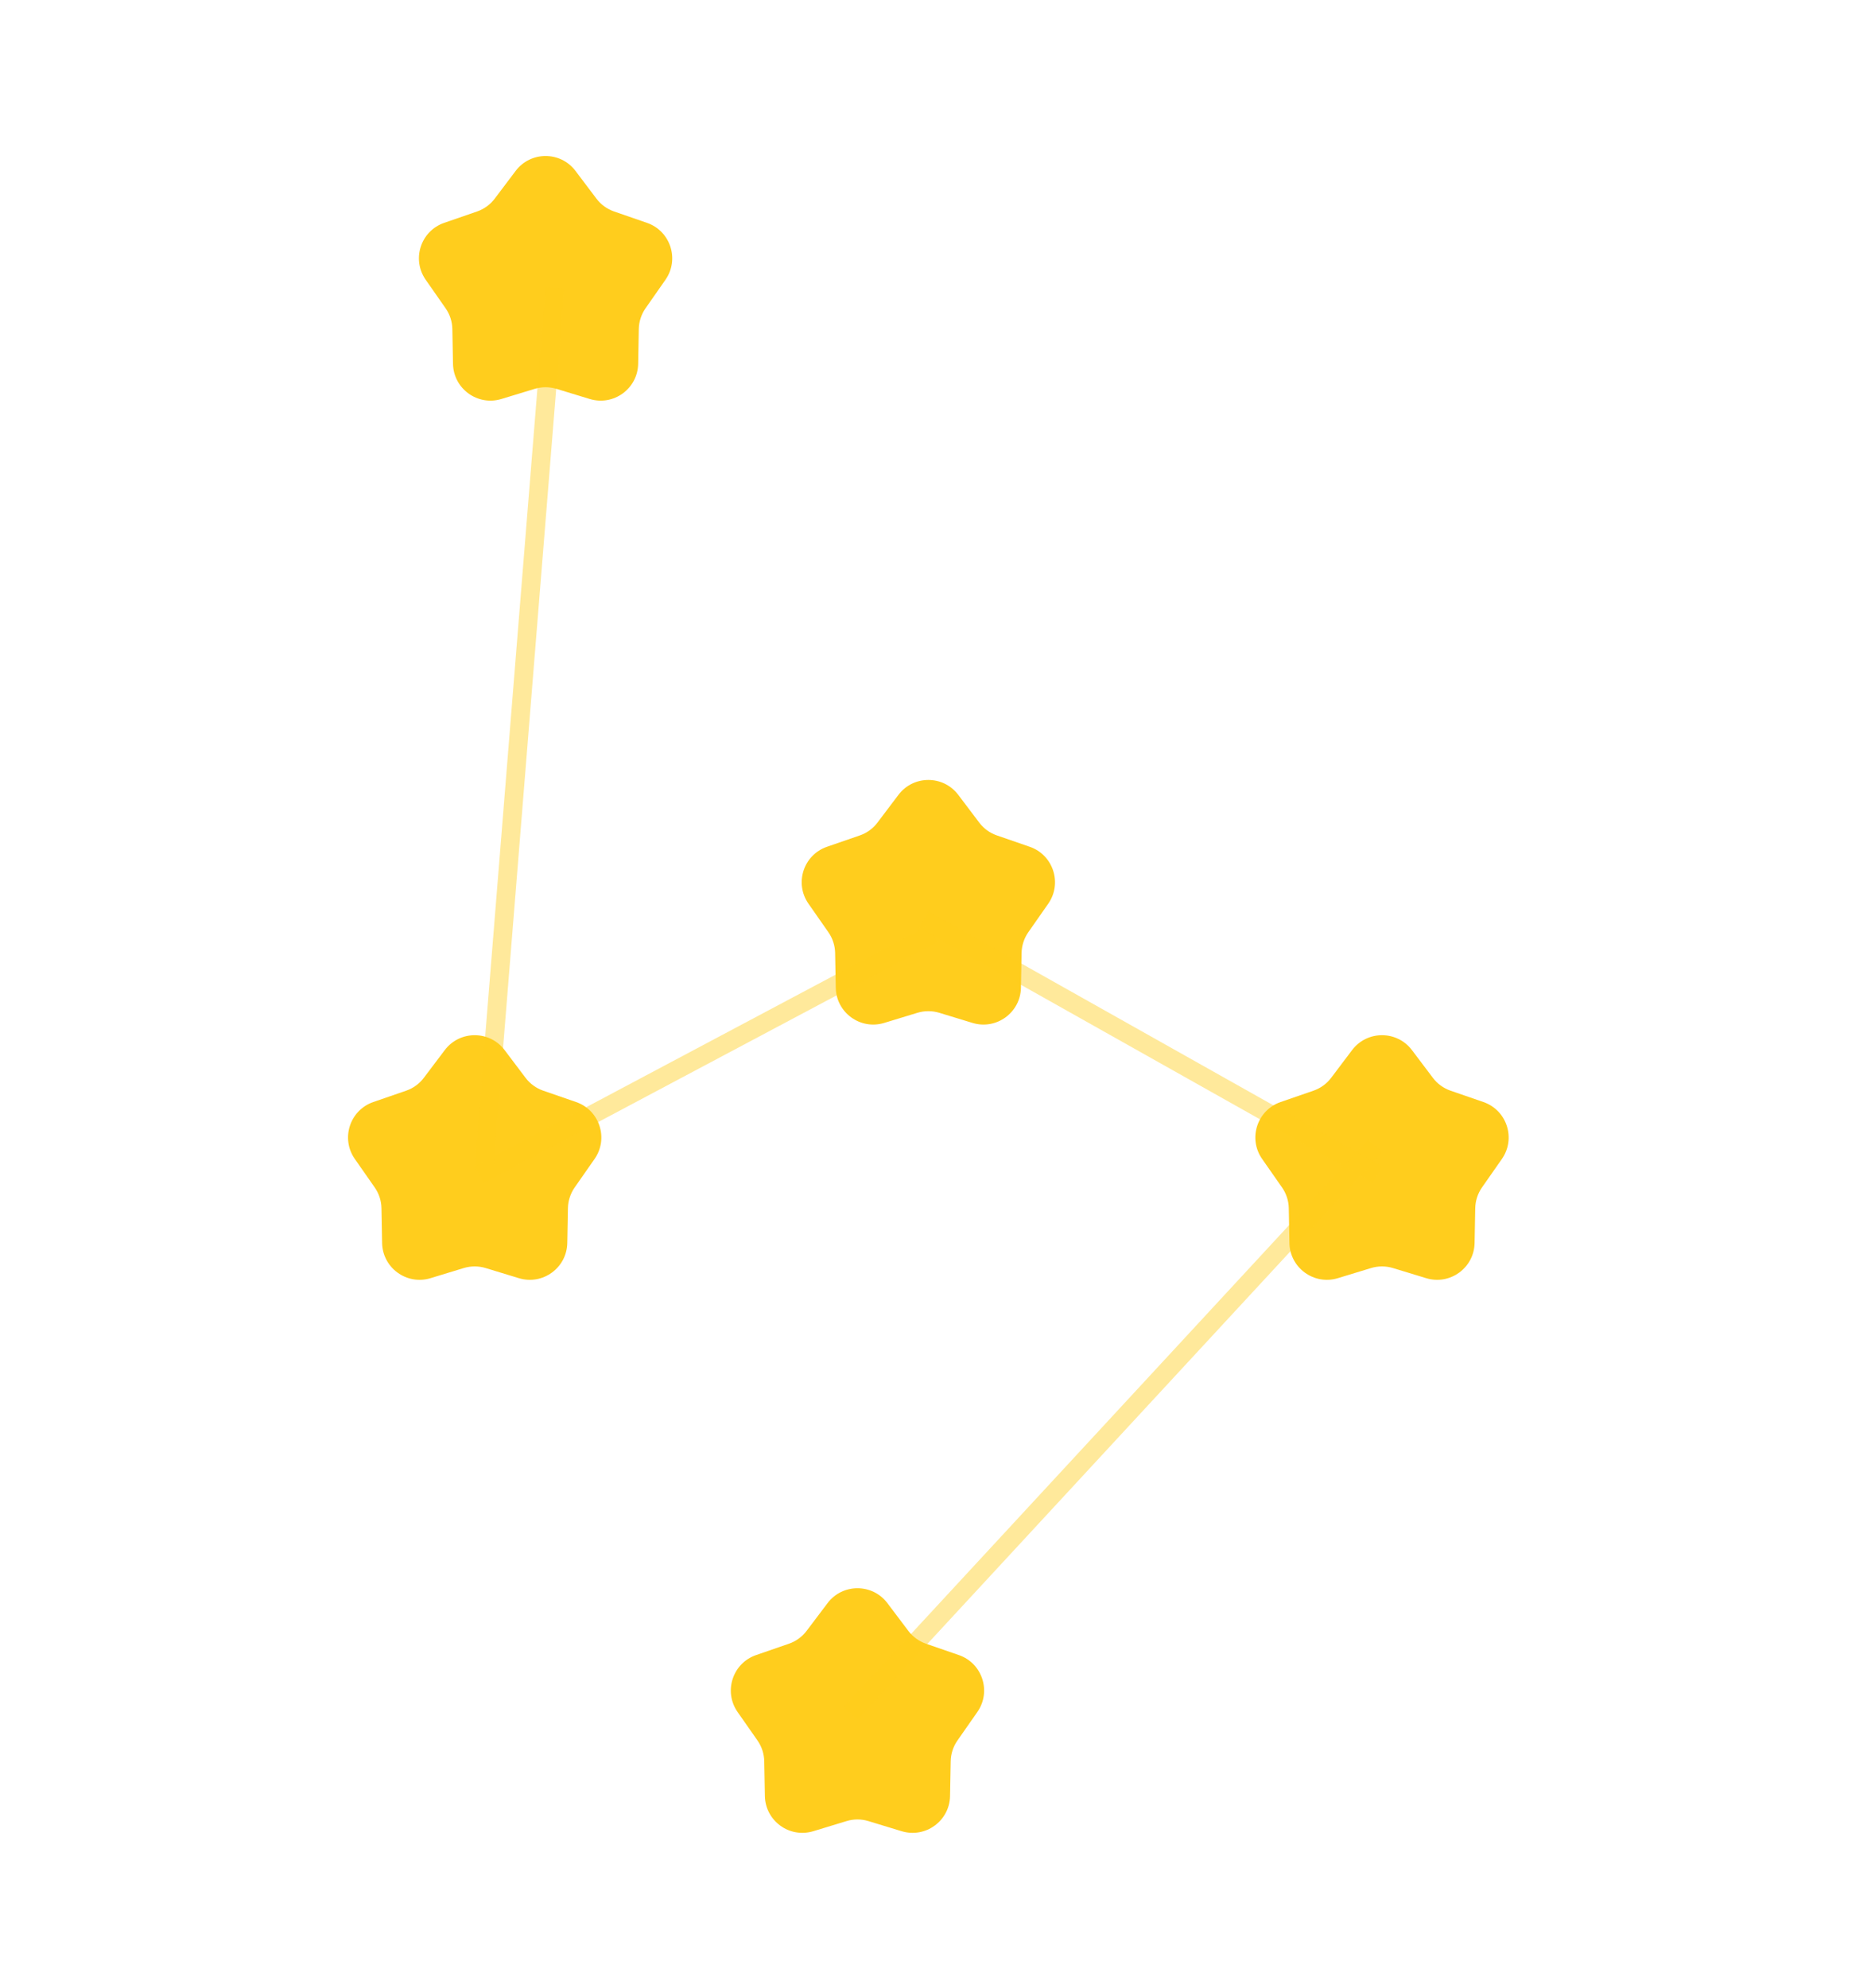<svg width="100" height="106" viewBox="0 0 100 106" fill="none" xmlns="http://www.w3.org/2000/svg">
  <g filter="url(#filter0_d_90_66)">
    <path
      d="M27.501 9.113C28.302 8.054 29.893 8.054 30.693 9.113L31.81 10.592C32.049 10.909 32.378 11.147 32.753 11.277L34.504 11.882C35.759 12.316 36.251 13.829 35.491 14.918L34.429 16.437C34.202 16.762 34.077 17.148 34.069 17.545L34.035 19.398C34.011 20.726 32.723 21.661 31.453 21.274L29.68 20.734C29.3 20.619 28.895 20.619 28.515 20.734L26.742 21.274C25.472 21.661 24.184 20.726 24.16 19.398L24.125 17.545C24.118 17.148 23.993 16.762 23.765 16.437L22.704 14.918C21.944 13.829 22.435 12.316 23.69 11.882L25.442 11.277C25.817 11.147 26.145 10.909 26.385 10.592L27.501 9.113Z"
      fill="#FFCD1D" />
  </g>
  <g filter="url(#filter1_d_90_66)">
    <path
      d="M23.721 55.991C24.521 54.932 26.113 54.932 26.913 55.991L28.03 57.47C28.269 57.787 28.597 58.025 28.973 58.155L30.724 58.76C31.979 59.194 32.471 60.707 31.71 61.796L30.649 63.315C30.422 63.641 30.297 64.026 30.289 64.423L30.255 66.276C30.23 67.604 28.943 68.539 27.672 68.152L25.9 67.612C25.52 67.497 25.114 67.497 24.734 67.612L22.962 68.152C21.692 68.539 20.404 67.604 20.379 66.276L20.345 64.423C20.338 64.026 20.212 63.641 19.985 63.315L18.924 61.796C18.163 60.707 18.655 59.194 19.91 58.76L21.662 58.155C22.037 58.025 22.365 57.787 22.604 57.47L23.721 55.991Z"
      fill="#FFCD1D" />
  </g>
  <g filter="url(#filter2_d_90_66)">
    <path
      d="M47.916 42.382C48.716 41.322 50.308 41.322 51.108 42.382L52.225 43.86C52.464 44.177 52.792 44.416 53.168 44.545L54.919 45.15C56.174 45.584 56.666 47.098 55.906 48.186L54.844 49.705C54.617 50.031 54.492 50.416 54.484 50.813L54.45 52.666C54.425 53.994 53.138 54.929 51.867 54.542L50.095 54.002C49.715 53.887 49.309 53.887 48.929 54.002L47.157 54.542C45.887 54.929 44.599 53.994 44.574 52.666L44.54 50.813C44.533 50.416 44.407 50.031 44.18 49.705L43.119 48.186C42.358 47.098 42.85 45.584 44.105 45.15L45.857 44.545C46.232 44.416 46.56 44.177 46.799 43.86L47.916 42.382Z"
      fill="#FFCD1D" />
  </g>
  <g filter="url(#filter3_d_90_66)">
    <path
      d="M72.111 55.991C72.911 54.932 74.503 54.932 75.303 55.991L76.42 57.47C76.659 57.787 76.987 58.025 77.363 58.155L79.114 58.76C80.369 59.194 80.861 60.707 80.101 61.796L79.039 63.315C78.812 63.641 78.687 64.026 78.679 64.423L78.645 66.276C78.62 67.604 77.333 68.539 76.063 68.152L74.29 67.612C73.91 67.497 73.504 67.497 73.124 67.612L71.352 68.152C70.082 68.539 68.794 67.604 68.769 66.276L68.735 64.423C68.728 64.026 68.603 63.641 68.375 63.315L67.314 61.796C66.553 60.707 67.045 59.194 68.3 58.76L70.052 58.155C70.427 58.025 70.755 57.787 70.995 57.47L72.111 55.991Z"
      fill="#FFCD1D" />
  </g>
  <g filter="url(#filter4_d_90_66)">
    <path
      d="M44.136 85.479C44.936 84.419 46.527 84.419 47.328 85.479L48.444 86.958C48.684 87.275 49.012 87.513 49.387 87.643L51.139 88.248C52.394 88.682 52.885 90.195 52.125 91.284L51.064 92.803C50.836 93.128 50.711 93.514 50.704 93.911L50.669 95.764C50.645 97.091 49.357 98.027 48.087 97.64L46.314 97.1C45.934 96.984 45.529 96.984 45.149 97.1L43.376 97.64C42.106 98.027 40.819 97.091 40.794 95.764L40.76 93.911C40.752 93.514 40.627 93.128 40.4 92.803L39.338 91.284C38.578 90.195 39.07 88.682 40.325 88.248L42.076 87.643C42.451 87.513 42.78 87.275 43.019 86.958L44.136 85.479Z"
      fill="#FFCD1D" />
  </g>
  <line x1="29.596" y1="15.357" x2="25.816" y2="62.235" stroke="#FFCD1D" stroke-opacity="0.44" />
  <line x1="49.747" y1="49.783" x2="25.552" y2="62.637" stroke="#FFCD1D" stroke-opacity="0.44" />
  <line x1="73.462" y1="62.631" x2="49.267" y2="49.021" stroke="#FFCD1D" stroke-opacity="0.44" />
  <line x1="45.365" y1="91.343" x2="73.34" y2="61.099" stroke="#FFCD1D" stroke-opacity="0.44" />
  <defs>
    <filter id="filter0_d_90_66" x="14.342" y="0.319" width="29.509" height="29.044" filterUnits="userSpaceOnUse"
      color-interpolation-filters="sRGB">
      <feFlood flood-opacity="0" result="BackgroundImageFix" />
      <feColorMatrix in="SourceAlpha" type="matrix" values="0 0 0 0 0 0 0 0 0 0 0 0 0 0 0 0 0 0 127 0"
        result="hardAlpha" />
      <feOffset />
      <feGaussianBlur stdDeviation="4" />
      <feComposite in2="hardAlpha" operator="out" />
      <feColorMatrix type="matrix" values="0 0 0 0 1 0 0 0 0 0.805 0 0 0 0 0.113 0 0 0 1 0" />
      <feBlend mode="normal" in2="BackgroundImageFix" result="effect1_dropShadow_90_66" />
      <feBlend mode="normal" in="SourceGraphic" in2="effect1_dropShadow_90_66" result="shape" />
    </filter>
    <filter id="filter1_d_90_66" x="10.562" y="47.197" width="29.509" height="29.044" filterUnits="userSpaceOnUse"
      color-interpolation-filters="sRGB">
      <feFlood flood-opacity="0" result="BackgroundImageFix" />
      <feColorMatrix in="SourceAlpha" type="matrix" values="0 0 0 0 0 0 0 0 0 0 0 0 0 0 0 0 0 0 127 0"
        result="hardAlpha" />
      <feOffset />
      <feGaussianBlur stdDeviation="4" />
      <feComposite in2="hardAlpha" operator="out" />
      <feColorMatrix type="matrix" values="0 0 0 0 1 0 0 0 0 0.805 0 0 0 0 0.113 0 0 0 1 0" />
      <feBlend mode="normal" in2="BackgroundImageFix" result="effect1_dropShadow_90_66" />
      <feBlend mode="normal" in="SourceGraphic" in2="effect1_dropShadow_90_66" result="shape" />
    </filter>
    <filter id="filter2_d_90_66" x="34.757" y="33.587" width="29.509" height="29.044" filterUnits="userSpaceOnUse"
      color-interpolation-filters="sRGB">
      <feFlood flood-opacity="0" result="BackgroundImageFix" />
      <feColorMatrix in="SourceAlpha" type="matrix" values="0 0 0 0 0 0 0 0 0 0 0 0 0 0 0 0 0 0 127 0"
        result="hardAlpha" />
      <feOffset />
      <feGaussianBlur stdDeviation="4" />
      <feComposite in2="hardAlpha" operator="out" />
      <feColorMatrix type="matrix" values="0 0 0 0 1 0 0 0 0 0.805 0 0 0 0 0.113 0 0 0 1 0" />
      <feBlend mode="normal" in2="BackgroundImageFix" result="effect1_dropShadow_90_66" />
      <feBlend mode="normal" in="SourceGraphic" in2="effect1_dropShadow_90_66" result="shape" />
    </filter>
    <filter id="filter3_d_90_66" x="58.952" y="47.197" width="29.509" height="29.044" filterUnits="userSpaceOnUse"
      color-interpolation-filters="sRGB">
      <feFlood flood-opacity="0" result="BackgroundImageFix" />
      <feColorMatrix in="SourceAlpha" type="matrix" values="0 0 0 0 0 0 0 0 0 0 0 0 0 0 0 0 0 0 127 0"
        result="hardAlpha" />
      <feOffset />
      <feGaussianBlur stdDeviation="4" />
      <feComposite in2="hardAlpha" operator="out" />
      <feColorMatrix type="matrix" values="0 0 0 0 1 0 0 0 0 0.805 0 0 0 0 0.113 0 0 0 1 0" />
      <feBlend mode="normal" in2="BackgroundImageFix" result="effect1_dropShadow_90_66" />
      <feBlend mode="normal" in="SourceGraphic" in2="effect1_dropShadow_90_66" result="shape" />
    </filter>
    <filter id="filter4_d_90_66" x="30.977" y="76.684" width="29.509" height="29.044" filterUnits="userSpaceOnUse"
      color-interpolation-filters="sRGB">
      <feFlood flood-opacity="0" result="BackgroundImageFix" />
      <feColorMatrix in="SourceAlpha" type="matrix" values="0 0 0 0 0 0 0 0 0 0 0 0 0 0 0 0 0 0 127 0"
        result="hardAlpha" />
      <feOffset />
      <feGaussianBlur stdDeviation="4" />
      <feComposite in2="hardAlpha" operator="out" />
      <feColorMatrix type="matrix" values="0 0 0 0 1 0 0 0 0 0.805 0 0 0 0 0.113 0 0 0 1 0" />
      <feBlend mode="normal" in2="BackgroundImageFix" result="effect1_dropShadow_90_66" />
      <feBlend mode="normal" in="SourceGraphic" in2="effect1_dropShadow_90_66" result="shape" />
    </filter>
  </defs>
</svg>